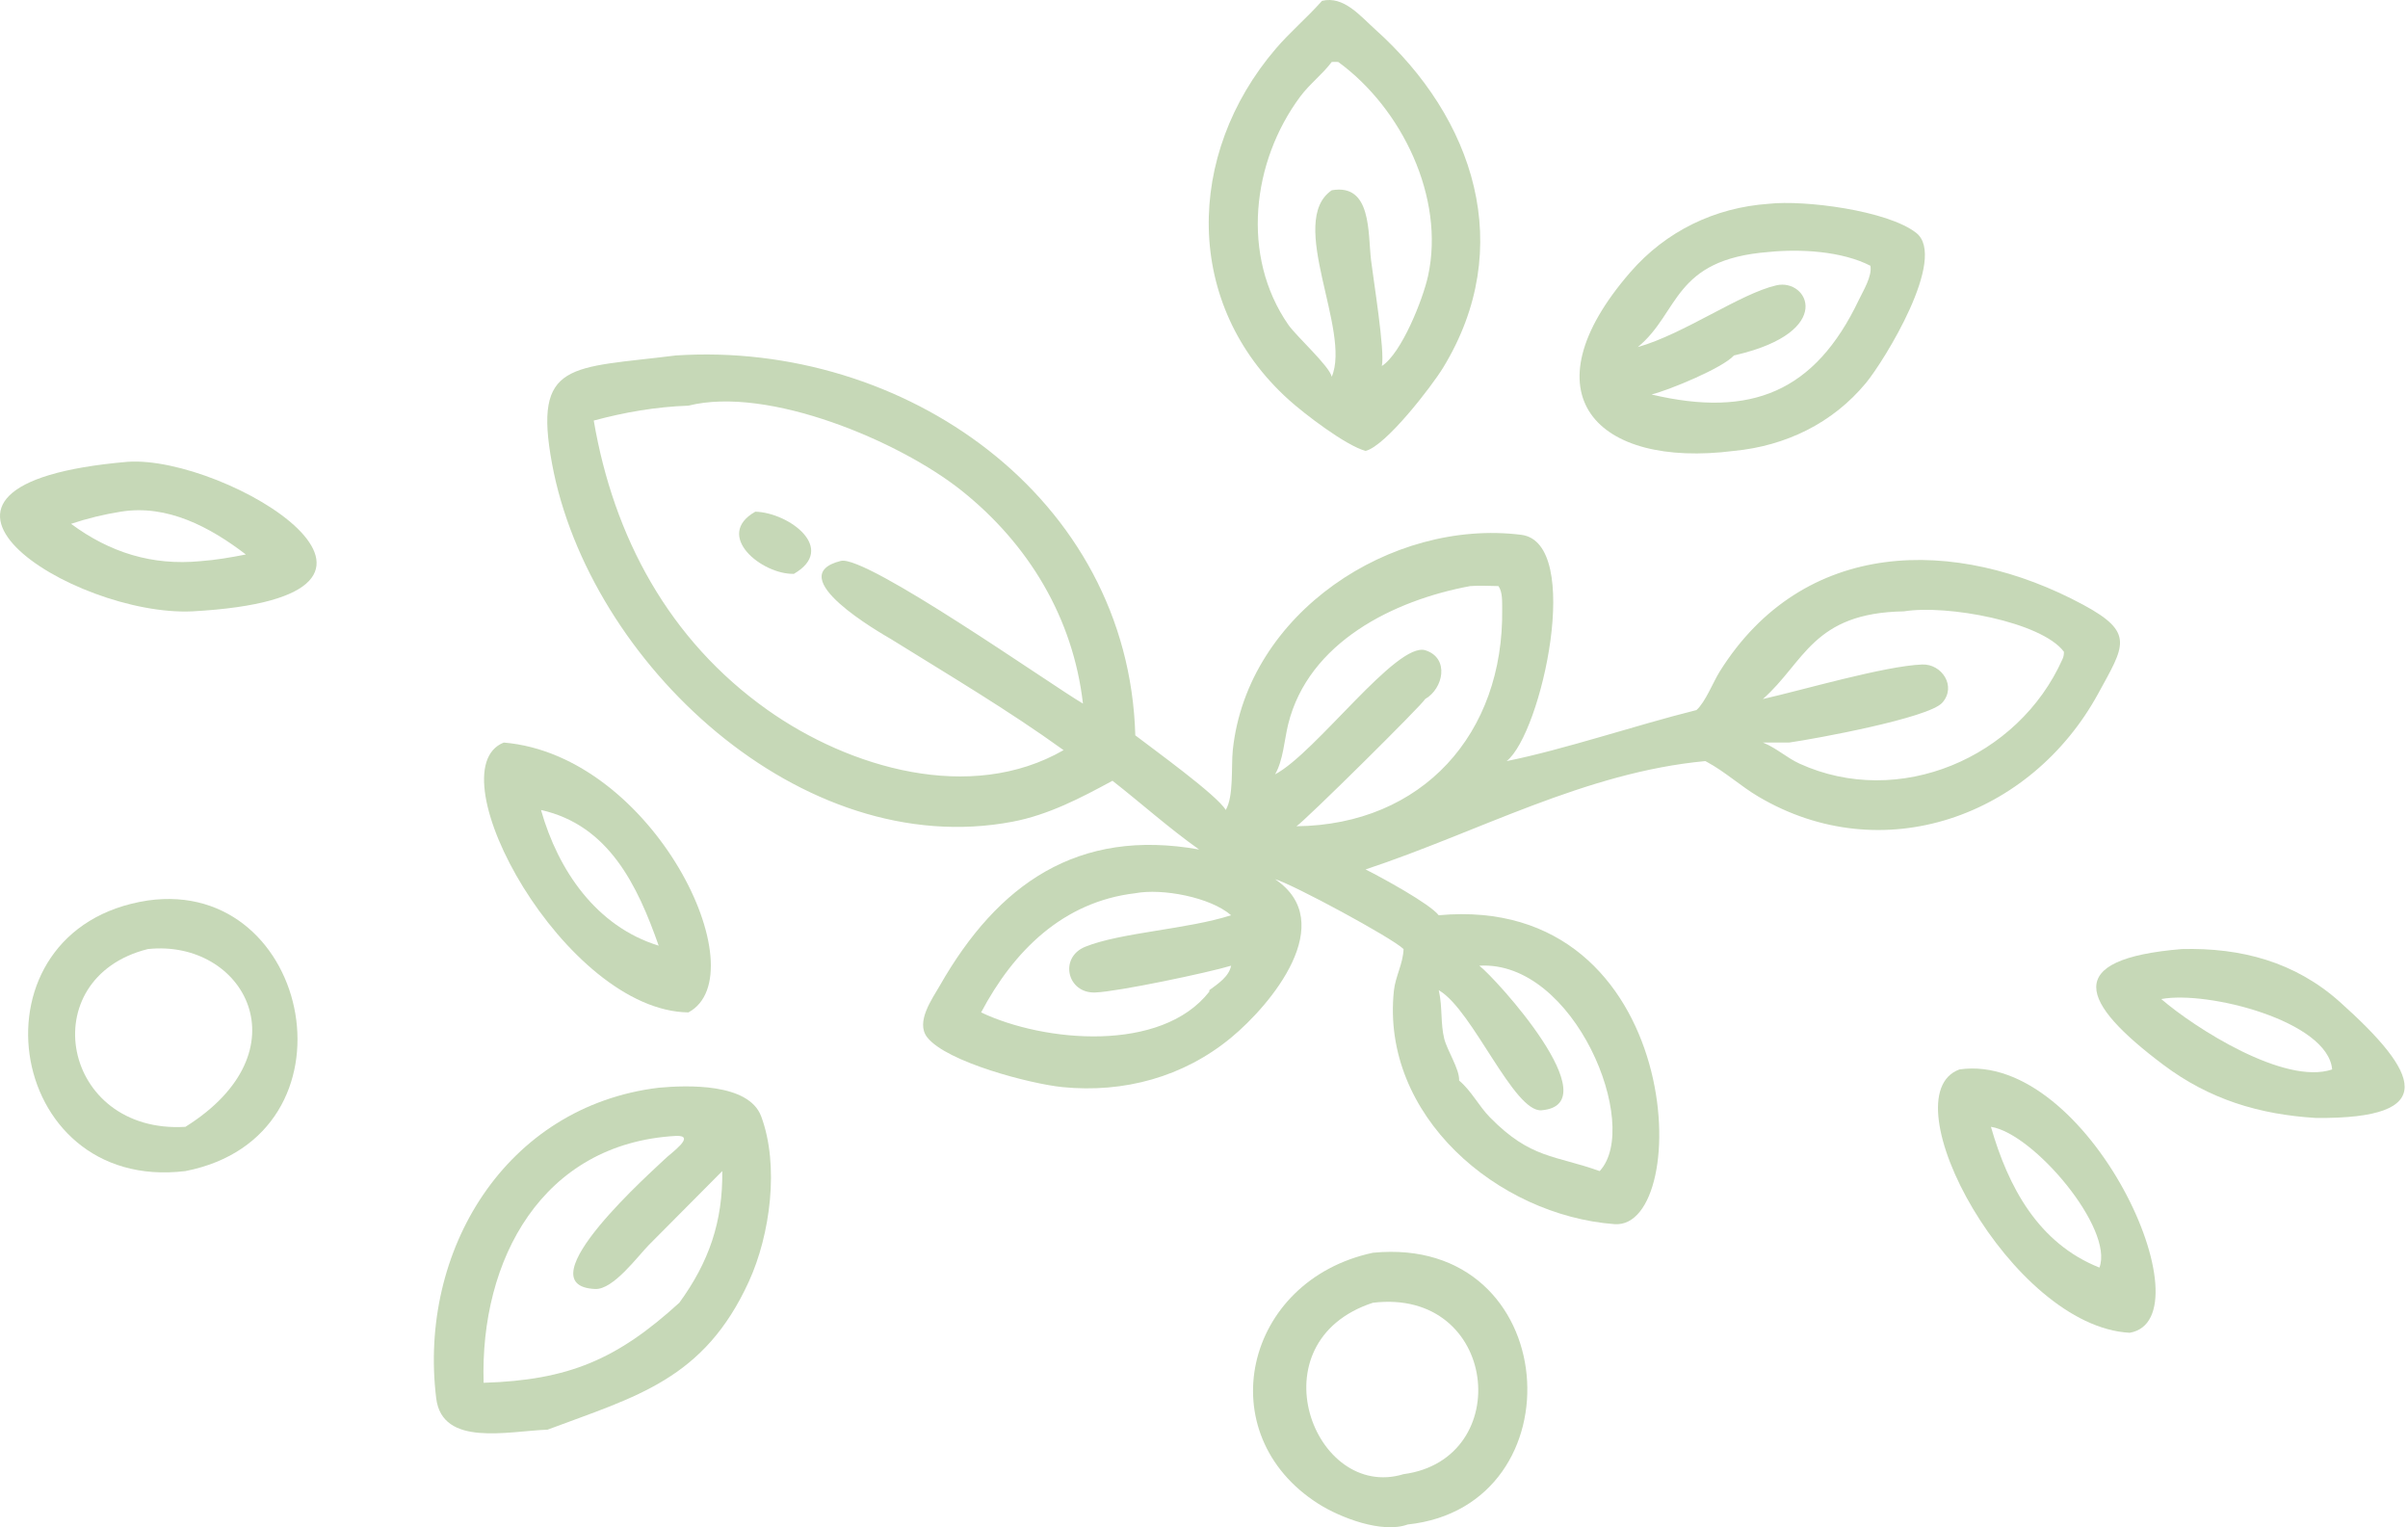 <svg width="604" height="383" viewBox="0 0 604 383" fill="none" xmlns="http://www.w3.org/2000/svg">
<path d="M342.531 113.076C337.568 111.748 327.226 103.829 323.29 100.284C296.747 76.382 297.363 38.68 319.985 12.24C323.57 8.05 327.773 4.5 331.418 0.419L331.593 0.219C337.041 -1.134 341.269 4.089 344.927 7.361C369.839 29.635 380.385 62.057 361.979 92.201C359.167 96.807 347.615 111.843 342.531 113.076ZM334.039 15.541C331.68 18.671 328.488 21.06 326.147 24.208C313.99 40.546 311.221 64.255 323.147 81.433C325.169 84.345 333.501 91.837 334.039 94.485C338.995 82.907 322.654 55.497 334.039 47.716C344.102 45.944 343.087 58.434 343.902 65.263C344.457 69.924 347.434 88.162 346.606 91.79C351.554 88.613 356.93 75.03 358.207 69.174C362.475 49.577 351.648 27.169 335.674 15.543C335.132 15.532 334.578 15.492 334.039 15.541Z" fill="#C6D8B7"/>
<path d="M434.93 113.075C400.417 117.476 382.366 98.852 408.951 68.245C417.88 57.965 430.13 52.044 443.658 51.108C452.57 50.109 473.452 52.767 480.64 58.397C488.611 64.64 472.573 90.553 468.043 96.032C459.684 106.141 447.923 111.819 434.93 113.075ZM443.658 63.19C419.524 65.049 421.331 78.404 410.814 87.035C422.367 83.779 436.542 73.606 445.586 71.549C453.476 69.754 460.468 83.149 435.44 89.02L434.93 89.136C432.165 92.256 418.793 97.784 414.251 98.93C439.267 104.847 455.273 98.256 466.253 75.213C467.344 72.921 469.622 69.3 469.159 66.648C461.982 62.959 451.573 62.39 443.658 63.19Z" fill="#C6D8B7"/>
<path d="M279.042 195.797C271.107 200.102 263.016 204.336 254.069 206.047C200.862 216.223 147.709 166.029 138.479 116.352C133.65 90.365 143.14 92.457 169.537 89.139C226.573 85.412 283.089 124.472 284.768 184.405C289.162 187.793 305.368 199.469 307.449 203.124C309.502 199.72 308.791 192.134 309.229 188.033C312.903 153.681 349.034 130.048 381.566 134.117C397.229 136.076 386.669 183.966 377.912 190.864C392.279 187.98 410.472 181.819 425.52 178.071C427.735 176.133 429.711 171.041 431.353 168.415C452.316 134.905 490.447 134.367 522.569 151.681C535.559 158.682 532.845 161.933 526.288 173.94C509.431 204.8 472.171 218.169 441.059 199.773C436.594 197.133 432.688 193.514 428.127 191.066L427.743 190.864C397.56 193.679 370.797 208.672 342.529 218.033C346.498 220.028 358.538 226.565 360.878 229.52C422.935 223.861 424.868 308.488 404.959 306.987C375.607 304.774 346.327 279.775 349.631 248.452C350.01 244.864 351.94 241.647 352.056 238.002C349.17 235.172 324.174 221.705 319.824 220.479C335.926 231.291 318.93 251.868 308.759 260.254C296.819 270.099 281.89 274.141 266.534 272.625C258.594 271.842 237.405 266.341 232.565 260.124C229.583 256.293 233.874 250.427 235.755 247.132C250.278 221.703 270.333 207.594 300.773 213.037C293.297 207.751 286.269 201.449 279.042 195.797ZM172.674 101.729C164.523 102.026 156.802 103.354 148.932 105.465C153.903 134.633 167.798 160.517 192.471 178.004C213.065 192.599 243.426 201.548 266.776 188.117C252.994 178.16 237.934 169.246 223.478 160.262C221.067 158.835 195.715 144.465 210.906 140.66C217.228 139.077 263.821 171.886 271.638 176.444C269.172 154.958 257.989 136.408 241.152 123.004C225.631 110.65 192.684 96.708 172.674 101.729ZM368.783 146.976C349.558 150.531 328.168 161.079 323.104 181.675C322.143 185.582 321.859 190.738 319.824 194.189C330.043 188.838 350.366 160.774 357.553 163.083C363.634 165.037 362.047 172.697 357.471 175.303C356.935 176.556 327.165 206.012 325.182 207.207C356.764 206.851 377.253 184.035 376.794 152.673C376.767 150.866 376.921 148.496 375.858 146.976C373.517 146.945 371.117 146.798 368.783 146.976ZM477.564 153.314C454.668 153.688 452.667 166.061 442.182 175.303C451.991 173.09 472.669 167.02 482.123 166.641C487.086 166.442 490.825 172.129 487.176 176.233C483.77 180.064 455.304 185.289 448.749 186.217H442.182L442.567 186.376C445.724 187.707 448.265 190.084 451.383 191.505C476.293 202.862 506.284 190.069 517.327 165.316C517.621 164.655 517.71 164.148 517.687 163.432C512.056 155.935 488.338 151.563 477.564 153.314ZM284.768 223.999C266.626 226.133 254.26 238.463 246.093 253.891C261.907 261.394 291.321 264.097 303.343 248.664L303.331 248.317C305.449 246.751 308.272 244.923 308.799 242.178C302.992 243.925 280.442 248.684 274.712 248.891C267.628 249.148 265.597 240.078 272.237 237.413C281.201 233.815 297.889 233.05 308.799 229.52C303.558 224.976 291.508 222.725 284.768 223.999ZM371.058 242.178C375.043 245.164 404.006 276.974 386.664 278.43C379.722 279.014 369.444 253.443 361.073 248.436L360.878 248.317L360.974 248.749C361.794 252.577 361.328 256.662 362.242 260.426C362.975 263.442 366.139 268.134 365.993 270.972C369.088 273.584 370.906 277.331 373.72 280.203C383.971 290.661 390.073 289.666 401.245 293.681C411.838 282.318 394.913 240.709 371.058 242.178Z" fill="#C6D8B7"/>
<path d="M48.252 153.312C18.396 154.711 -34.356 121.537 31.969 115.812C56.831 114.056 115.412 149.631 48.252 153.312ZM30.311 128.314C26.071 128.993 21.892 129.998 17.819 131.365C27.55 138.569 38.203 141.895 50.304 140.723C54.146 140.44 57.895 139.792 61.672 139.05C52.712 132.201 41.978 126.428 30.311 128.314Z" fill="#C6D8B7"/>
<path d="M199.126 143.911C191.028 144.091 179.021 134.232 189.457 128.317C197.922 128.56 210.05 137.576 199.126 143.911Z" fill="#C6D8B7"/>
<path d="M172.676 253.889C141.692 253.495 108.687 193.214 126.361 186.215C163.972 189.357 190.376 244.361 172.676 253.889ZM135.699 203.122C140 218.29 149.588 232.353 165.22 237.154C159.871 221.966 152.701 206.94 135.699 203.122Z" fill="#C6D8B7"/>
<path d="M46.504 293.682C0.723 299.238 -8.8 232.808 37.081 225.82C78.388 219.951 91.315 284.907 46.504 293.682ZM37.081 238.003C8.093 245.279 15.438 284.432 46.504 282.585C76.891 263.582 61.202 235.423 37.081 238.003Z" fill="#C6D8B7"/>
<path d="M580.891 280.357C566.619 279.484 554.155 275.677 542.651 267.041C521.737 251.34 517.097 240.508 547.253 238.002C562.12 237.619 575.656 241.207 586.903 251.259C606.749 268.998 612.413 280.647 580.891 280.357ZM542.115 250.54C550.534 257.801 573.089 272.232 584.976 268.19C583.923 256.015 553.624 248.357 542.115 250.54Z" fill="#C6D8B7"/>
<path d="M534.196 334.229C504.417 332.677 473.356 274.845 491.492 268.187C523.965 263.541 554.384 330.753 534.196 334.229ZM499.388 282.582C503.733 297.689 511.271 311.782 526.599 317.879C530.309 308.134 510.061 284.2 499.388 282.582Z" fill="#C6D8B7"/>
<path d="M137.343 358.526C127.354 358.897 110.922 362.925 109.413 350.647C104.878 313.724 126.774 277.437 165.222 272.776C172.321 272.127 187.802 271.565 190.929 279.961C195.519 292.281 193.208 309.624 187.848 321.356C176.595 345.988 159.581 350.188 137.343 358.526ZM169.54 284.861C136 286.719 120.35 315.902 121.309 346.773C142.627 346.103 154.742 340.943 170.395 326.7C177.831 316.496 181.326 306.336 181.168 293.68L162.759 312.202C159.962 315.039 153.832 323.443 149.305 323.25C130.767 322.462 164.742 292.715 166.697 290.725C168.127 289.27 174.881 284.638 169.54 284.861Z" fill="#C6D8B7"/>
<path d="M353.09 382.305C346.692 384.65 336.15 380.58 330.723 377.136C303.164 359.649 312.026 321.08 344.364 314.162C392.116 309.492 396.534 377.69 353.09 382.305ZM344.364 326.701C314.389 336.534 329.619 376.536 352.057 369.685C380.214 365.926 375.817 322.902 344.364 326.701Z" fill="#C6D8B7"/>
</svg>

